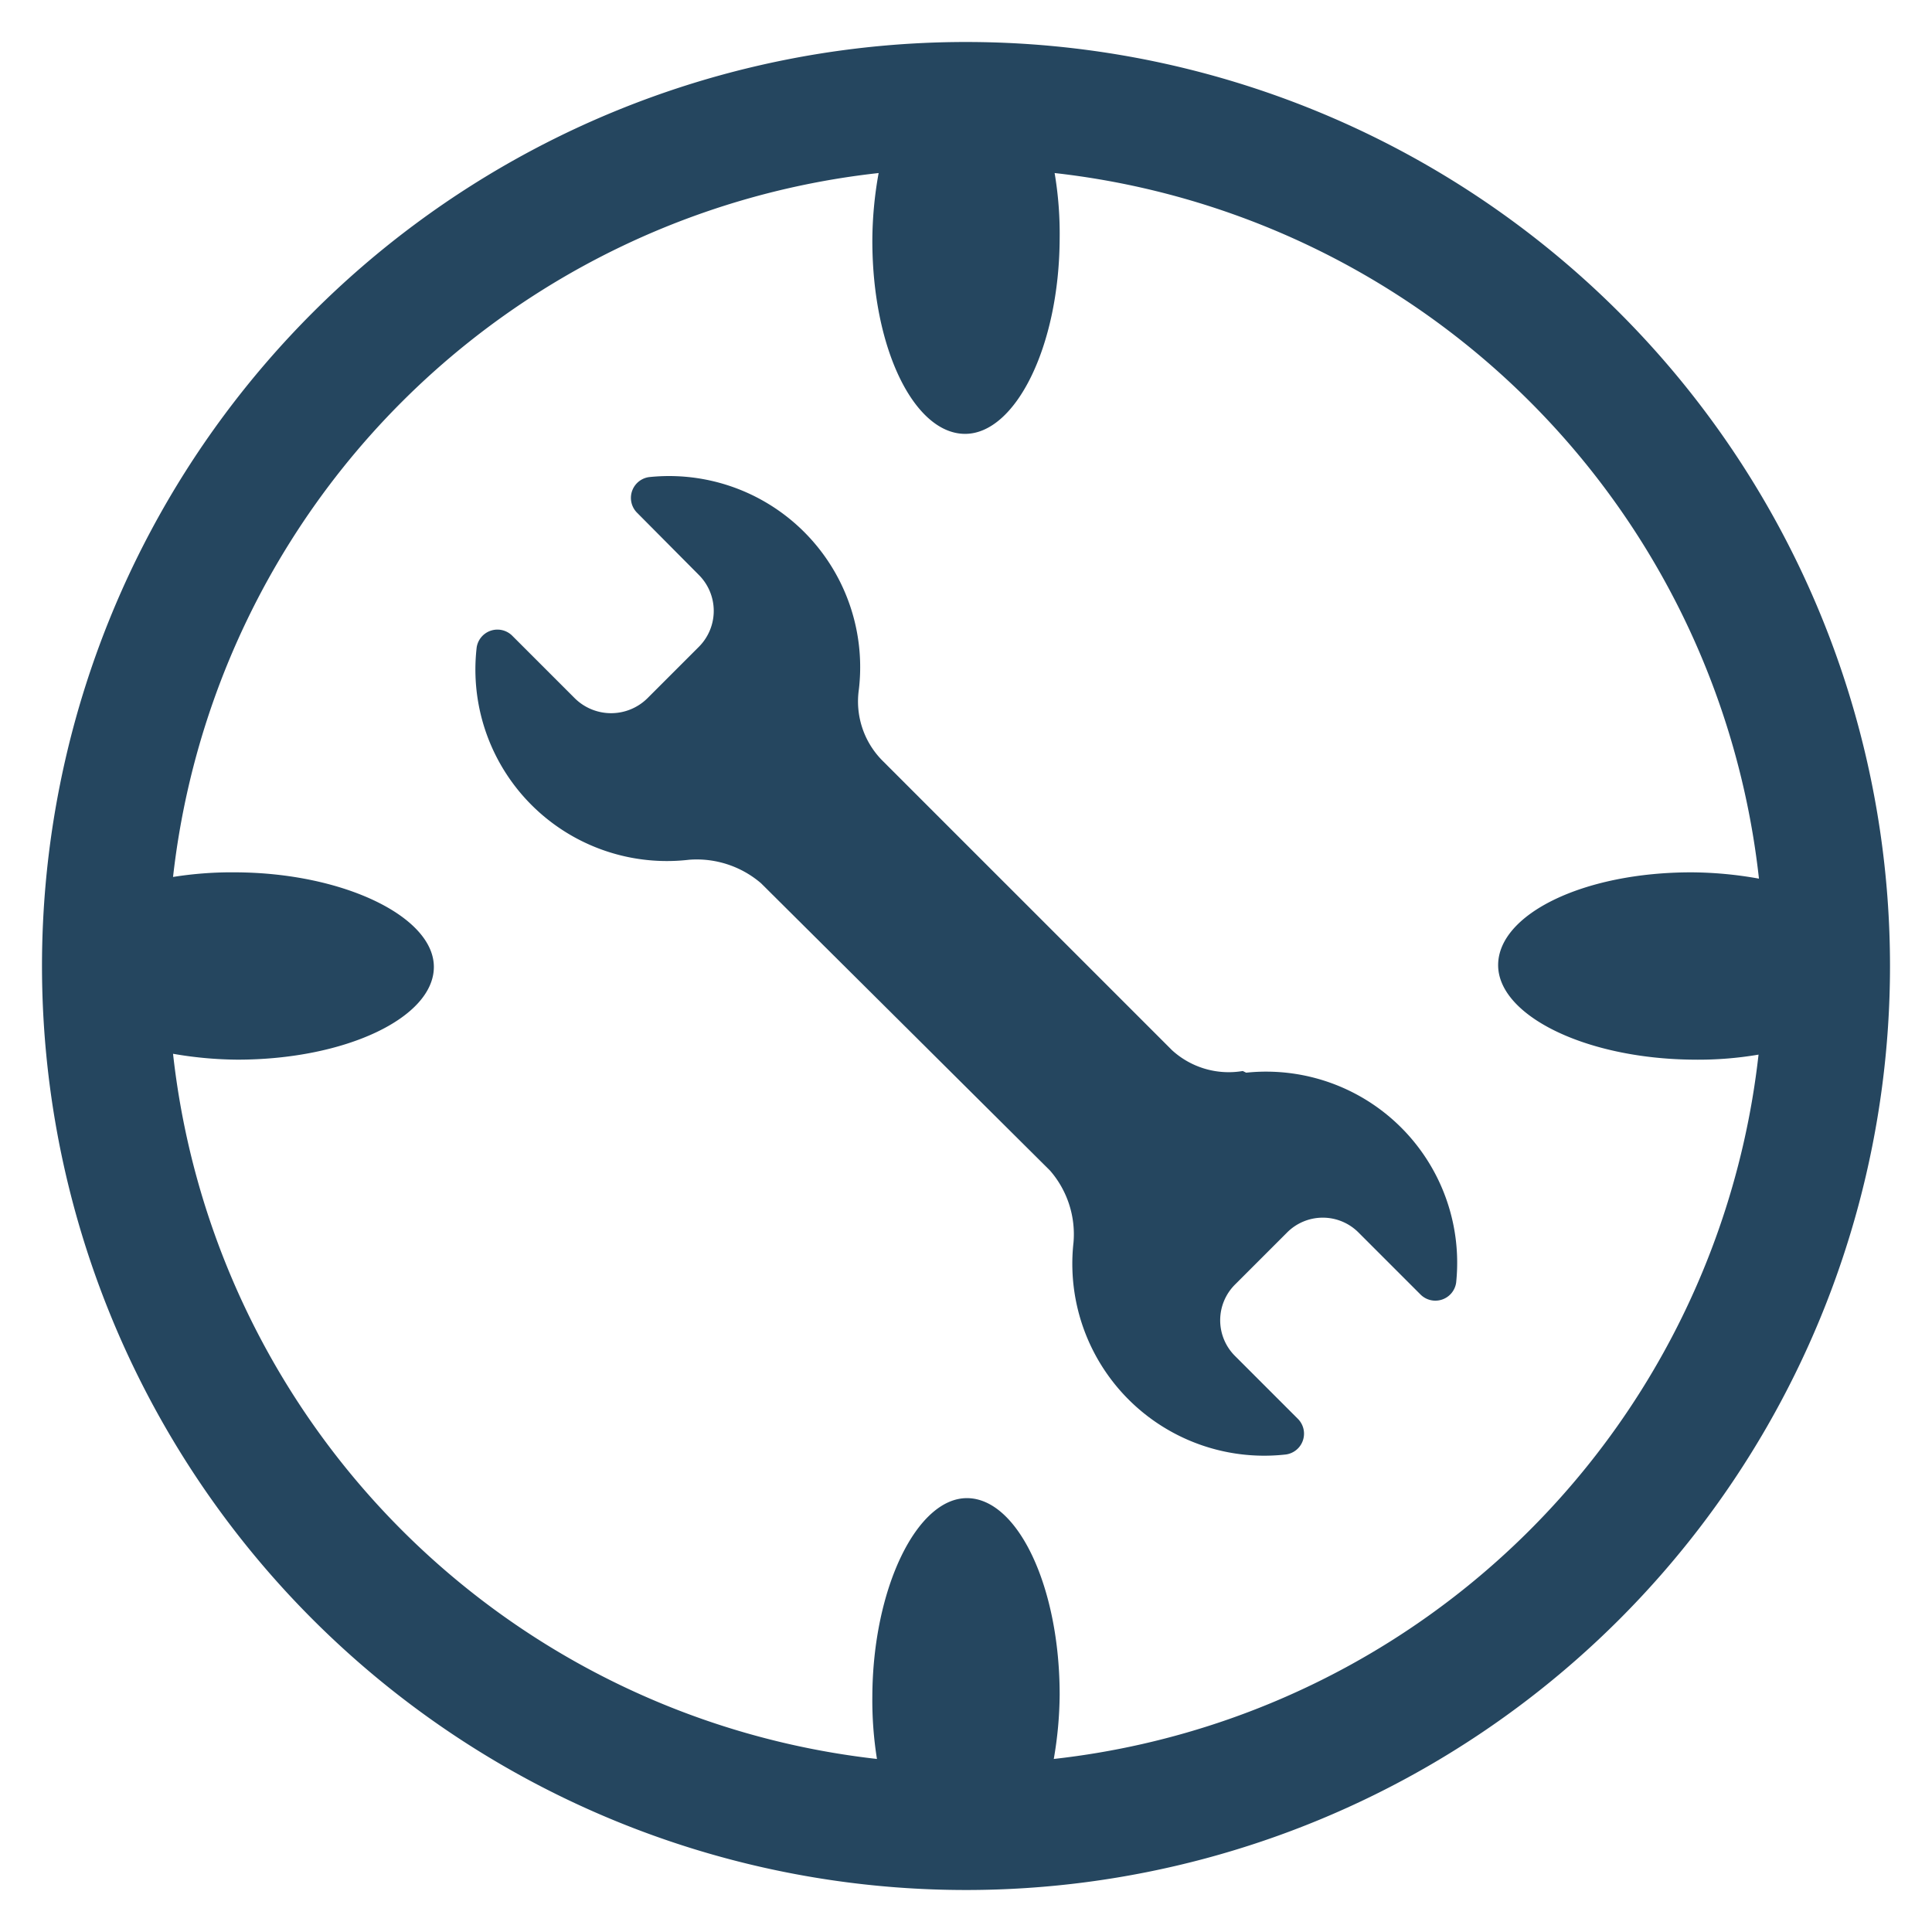 <svg id="PICTOS_vectos" xmlns="http://www.w3.org/2000/svg" viewBox="0 0 46 46"><defs><style>.cls-1{fill:#25465f;}</style></defs><path class="cls-1" d="M29.59,25.5A2,2,0,0,1,27.9,25L21,18.1a2,2,0,0,1-.55-1.69,4.55,4.55,0,0,0-5-5.05.5.5,0,0,0-.28.85l1.47,1.48a1.21,1.21,0,0,1,0,1.71l-1.23,1.23a1.23,1.23,0,0,1-1.72,0l-1.49-1.49a.5.5,0,0,0-.85.27,4.56,4.56,0,0,0,5.06,5.06,2.35,2.35,0,0,1,1.71.56L25,27.87a2.31,2.31,0,0,1,.56,1.71,4.57,4.57,0,0,0,5.06,5.05.5.5,0,0,0,.28-.85l-1.49-1.49a1.2,1.2,0,0,1,0-1.71l1.23-1.23a1.2,1.2,0,0,1,1.71,0l1.47,1.47a.5.5,0,0,0,.85-.28,4.55,4.55,0,0,0-5-5Z"/><path class="cls-1" d="M45,23h0v0A22,22,0,1,0,23,45,22,22,0,0,0,45,23ZM25.09,41.88a9.25,9.25,0,0,0,.14-1.53c0-2.58-1-4.67-2.2-4.68s-2.25,2.15-2.26,4.72a8.85,8.85,0,0,0,.11,1.49A19,19,0,0,1,4.12,25.09a9.25,9.25,0,0,0,1.53.14c2.58,0,4.67-1,4.68-2.2s-2.15-2.25-4.72-2.26a8.85,8.85,0,0,0-1.49.11A19,19,0,0,1,20.92,4.12a9.17,9.17,0,0,0-.15,1.61c0,2.58,1,4.59,2.2,4.6s2.25-2.07,2.26-4.65a8.66,8.66,0,0,0-.12-1.56,19,19,0,0,1,16.77,16.8,9.26,9.26,0,0,0-1.61-.15c-2.58,0-4.59,1-4.6,2.2s2.07,2.24,4.65,2.26a8.55,8.55,0,0,0,1.55-.12A19,19,0,0,1,25.09,41.88Z"/></svg>